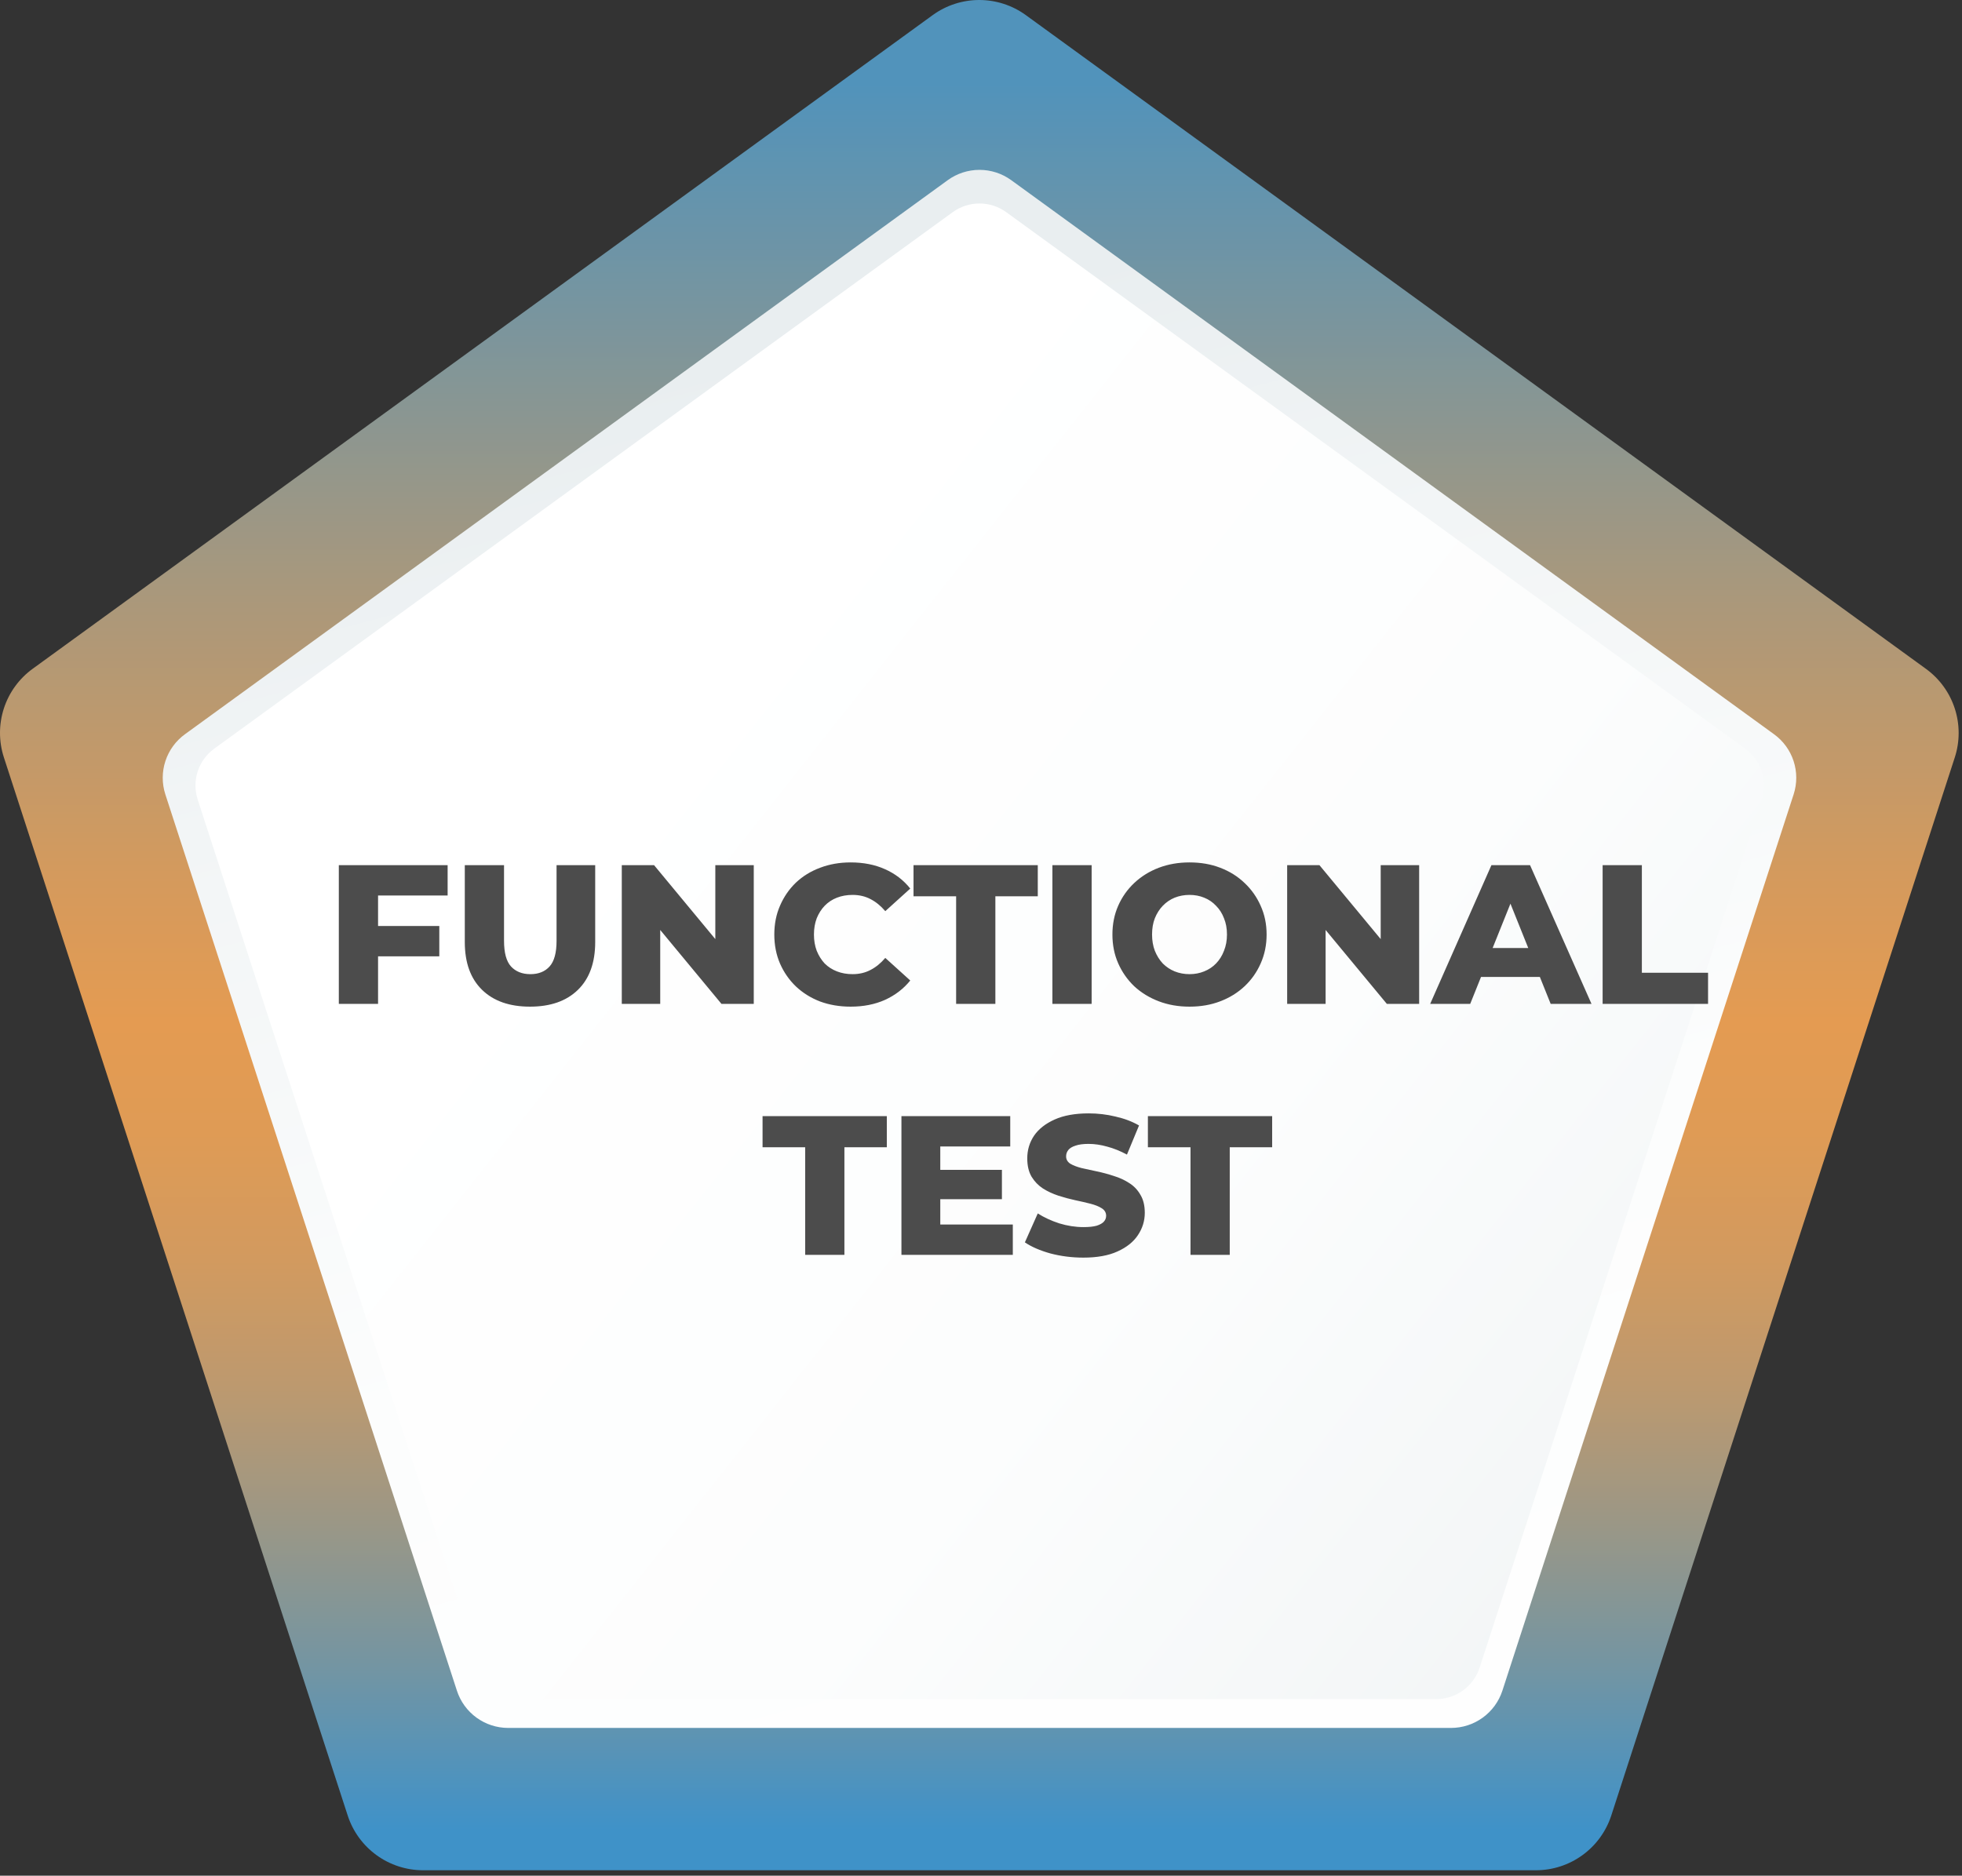<svg width="297" height="284" viewBox="0 0 297 284" fill="none" xmlns="http://www.w3.org/2000/svg">
<rect x="0" y="0" width="297" height="284" fill="#333333" stroke="none"/>
<path d="M141.225 2.261L4.946 101.261C2.896 102.75 1.371 104.849 0.588 107.258C-0.195 109.667 -0.196 112.262 0.585 114.671L52.636 274.901C53.42 277.309 54.947 279.406 56.996 280.893C59.046 282.381 61.513 283.181 64.046 283.181H232.495C235.028 283.181 237.495 282.381 239.545 280.893C241.594 279.406 243.121 277.309 243.906 274.901L295.906 114.691C296.688 112.283 296.689 109.689 295.907 107.28C295.126 104.871 293.603 102.772 291.556 101.281L155.275 2.281C153.233 0.802 150.776 0.004 148.254 1.21649e-05C145.732 -0.004 143.272 0.788 141.225 2.261Z" fill="url(#paint0_linear_446_37)"/>
<path d="M143.476 27.271L28.026 111.152C26.626 112.159 25.581 113.585 25.042 115.224C24.503 116.862 24.497 118.629 25.026 120.272L69.166 255.992C69.698 257.631 70.735 259.059 72.129 260.072C73.523 261.085 75.202 261.631 76.926 261.632H219.626C221.355 261.637 223.042 261.094 224.443 260.08C225.844 259.067 226.889 257.635 227.426 255.992L271.516 120.272C272.047 118.63 272.042 116.861 271.503 115.222C270.964 113.583 269.918 112.157 268.516 111.152L153.066 27.271C151.671 26.262 149.993 25.719 148.271 25.719C146.549 25.719 144.871 26.262 143.476 27.271V27.271Z" fill="url(#paint1_linear_446_37)"/>
<path d="M144.226 32.121L32.426 113.361C31.25 114.216 30.375 115.422 29.926 116.805C29.477 118.188 29.477 119.678 29.926 121.061L72.616 252.511C73.067 253.892 73.944 255.096 75.12 255.949C76.296 256.802 77.713 257.261 79.166 257.261H217.426C218.879 257.263 220.296 256.804 221.473 255.951C222.65 255.097 223.526 253.893 223.976 252.511L266.686 121.061C267.135 119.678 267.135 118.188 266.686 116.805C266.237 115.422 265.362 114.216 264.186 113.361L152.316 32.121C151.14 31.268 149.724 30.809 148.271 30.809C146.818 30.809 145.402 31.268 144.226 32.121V32.121Z" fill="url(#paint2_linear_446_37)"/>
<path d="M56.81 140.21H66.5V144.8H56.81V140.21ZM57.23 152H51.29V131H67.76V135.59H57.23V152ZM80.228 152.42C77.129 152.42 74.709 151.57 72.969 149.87C71.228 148.17 70.359 145.76 70.359 142.64V131H76.299V142.46C76.299 144.26 76.648 145.55 77.349 146.33C78.069 147.11 79.049 147.5 80.288 147.5C81.528 147.5 82.499 147.11 83.198 146.33C83.898 145.55 84.249 144.26 84.249 142.46V131H90.099V142.64C90.099 145.76 89.228 148.17 87.489 149.87C85.749 151.57 83.329 152.42 80.228 152.42ZM94.123 152V131H99.013L110.592 144.98H108.282V131H114.102V152H109.212L97.632 138.02H99.942V152H94.123ZM128.762 152.42C127.102 152.42 125.562 152.16 124.142 151.64C122.742 151.1 121.522 150.34 120.482 149.36C119.462 148.38 118.662 147.23 118.082 145.91C117.502 144.57 117.212 143.1 117.212 141.5C117.212 139.9 117.502 138.44 118.082 137.12C118.662 135.78 119.462 134.62 120.482 133.64C121.522 132.66 122.742 131.91 124.142 131.39C125.562 130.85 127.102 130.58 128.762 130.58C130.702 130.58 132.432 130.92 133.952 131.6C135.492 132.28 136.772 133.26 137.792 134.54L134.012 137.96C133.332 137.16 132.582 136.55 131.762 136.13C130.962 135.71 130.062 135.5 129.062 135.5C128.202 135.5 127.412 135.64 126.692 135.92C125.972 136.2 125.352 136.61 124.832 137.15C124.332 137.67 123.932 138.3 123.632 139.04C123.352 139.78 123.212 140.6 123.212 141.5C123.212 142.4 123.352 143.22 123.632 143.96C123.932 144.7 124.332 145.34 124.832 145.88C125.352 146.4 125.972 146.8 126.692 147.08C127.412 147.36 128.202 147.5 129.062 147.5C130.062 147.5 130.962 147.29 131.762 146.87C132.582 146.45 133.332 145.84 134.012 145.04L137.792 148.46C136.772 149.72 135.492 150.7 133.952 151.4C132.432 152.08 130.702 152.42 128.762 152.42ZM144.735 152V135.71H138.285V131H157.095V135.71H150.675V152H144.735ZM159.308 152V131H165.248V152H159.308ZM180.064 152.42C178.384 152.42 176.834 152.15 175.414 151.61C173.994 151.07 172.754 150.31 171.694 149.33C170.654 148.33 169.844 147.17 169.264 145.85C168.684 144.53 168.394 143.08 168.394 141.5C168.394 139.92 168.684 138.47 169.264 137.15C169.844 135.83 170.654 134.68 171.694 133.7C172.754 132.7 173.994 131.93 175.414 131.39C176.834 130.85 178.384 130.58 180.064 130.58C181.764 130.58 183.314 130.85 184.714 131.39C186.134 131.93 187.364 132.7 188.404 133.7C189.444 134.68 190.254 135.83 190.834 137.15C191.434 138.47 191.734 139.92 191.734 141.5C191.734 143.08 191.434 144.54 190.834 145.88C190.254 147.2 189.444 148.35 188.404 149.33C187.364 150.31 186.134 151.07 184.714 151.61C183.314 152.15 181.764 152.42 180.064 152.42ZM180.064 147.5C180.864 147.5 181.604 147.36 182.284 147.08C182.984 146.8 183.584 146.4 184.084 145.88C184.604 145.34 185.004 144.7 185.284 143.96C185.584 143.22 185.734 142.4 185.734 141.5C185.734 140.58 185.584 139.76 185.284 139.04C185.004 138.3 184.604 137.67 184.084 137.15C183.584 136.61 182.984 136.2 182.284 135.92C181.604 135.64 180.864 135.5 180.064 135.5C179.264 135.5 178.514 135.64 177.814 135.92C177.134 136.2 176.534 136.61 176.014 137.15C175.514 137.67 175.114 138.3 174.814 139.04C174.534 139.76 174.394 140.58 174.394 141.5C174.394 142.4 174.534 143.22 174.814 143.96C175.114 144.7 175.514 145.34 176.014 145.88C176.534 146.4 177.134 146.8 177.814 147.08C178.514 147.36 179.264 147.5 180.064 147.5ZM194.845 152V131H199.735L211.315 144.98H209.005V131H214.825V152H209.935L198.355 138.02H200.665V152H194.845ZM216.495 152L225.765 131H231.615L240.915 152H234.735L227.475 133.91H229.815L222.555 152H216.495ZM221.565 147.92L223.095 143.54H233.355L234.885 147.92H221.565ZM242.599 152V131H248.539V147.29H258.559V152H242.599ZM121.883 190V173.71H115.433V169H134.243V173.71H127.823V190H121.883ZM141.916 177.13H151.666V181.57H141.916V177.13ZM142.336 185.41H153.316V190H136.456V169H152.926V173.59H142.336V185.41ZM163.993 190.42C162.273 190.42 160.613 190.21 159.013 189.79C157.433 189.35 156.143 188.79 155.143 188.11L157.093 183.73C158.033 184.33 159.113 184.83 160.333 185.23C161.573 185.61 162.803 185.8 164.023 185.8C164.843 185.8 165.503 185.73 166.003 185.59C166.503 185.43 166.863 185.23 167.083 184.99C167.323 184.73 167.443 184.43 167.443 184.09C167.443 183.61 167.223 183.23 166.783 182.95C166.343 182.67 165.773 182.44 165.073 182.26C164.373 182.08 163.593 181.9 162.733 181.72C161.893 181.54 161.043 181.31 160.183 181.03C159.343 180.75 158.573 180.39 157.873 179.95C157.173 179.49 156.603 178.9 156.163 178.18C155.723 177.44 155.503 176.51 155.503 175.39C155.503 174.13 155.843 172.99 156.523 171.97C157.223 170.95 158.263 170.13 159.643 169.51C161.023 168.89 162.743 168.58 164.803 168.58C166.183 168.58 167.533 168.74 168.853 169.06C170.193 169.36 171.383 169.81 172.423 170.41L170.593 174.82C169.593 174.28 168.603 173.88 167.623 173.62C166.643 173.34 165.693 173.2 164.773 173.2C163.953 173.2 163.293 173.29 162.793 173.47C162.293 173.63 161.933 173.85 161.713 174.13C161.493 174.41 161.383 174.73 161.383 175.09C161.383 175.55 161.593 175.92 162.013 176.2C162.453 176.46 163.023 176.68 163.723 176.86C164.443 177.02 165.223 177.19 166.063 177.37C166.923 177.55 167.773 177.78 168.613 178.06C169.473 178.32 170.253 178.68 170.953 179.14C171.653 179.58 172.213 180.17 172.633 180.91C173.073 181.63 173.293 182.54 173.293 183.64C173.293 184.86 172.943 185.99 172.243 187.03C171.563 188.05 170.533 188.87 169.153 189.49C167.793 190.11 166.073 190.42 163.993 190.42ZM180.214 190V173.71H173.764V169H192.574V173.71H186.154V190H180.214Z" fill="#4C4C4C"/>
<defs>
<linearGradient id="paint0_linear_446_37" x1="148.276" y1="4.271" x2="148.276" y2="282.771" gradientUnits="userSpaceOnUse">
<stop offset="0.03" stop-color="#5193BB"/>
<stop offset="0.1" stop-color="#6794AB"/>
<stop offset="0.31" stop-color="#AA987B"/>
<stop offset="0.46" stop-color="#D49A5D"/>
<stop offset="0.54" stop-color="#E49B52"/>
<stop offset="0.6" stop-color="#DF9B55"/>
<stop offset="0.67" stop-color="#D29A5F"/>
<stop offset="0.74" stop-color="#BC996F"/>
<stop offset="0.81" stop-color="#9C9785"/>
<stop offset="0.89" stop-color="#7495A2"/>
<stop offset="0.97" stop-color="#4492C5"/>
<stop offset="0.98" stop-color="#3F92C8"/>
</linearGradient>
<linearGradient id="paint1_linear_446_37" x1="196.236" y1="298.692" x2="130.046" y2="48.981" gradientUnits="userSpaceOnUse">
<stop stop-color="white"/>
<stop offset="0.45" stop-color="#FCFDFD"/>
<stop offset="0.81" stop-color="#F2F5F6"/>
<stop offset="1" stop-color="#E9EEF0"/>
</linearGradient>
<linearGradient id="paint2_linear_446_37" x1="84.196" y1="117.141" x2="282.606" y2="273.941" gradientUnits="userSpaceOnUse">
<stop stop-color="white"/>
<stop offset="0.45" stop-color="#FCFDFD"/>
<stop offset="0.81" stop-color="#F2F5F6"/>
<stop offset="1" stop-color="#E9EEF0"/>
</linearGradient>
</defs>
</svg>
